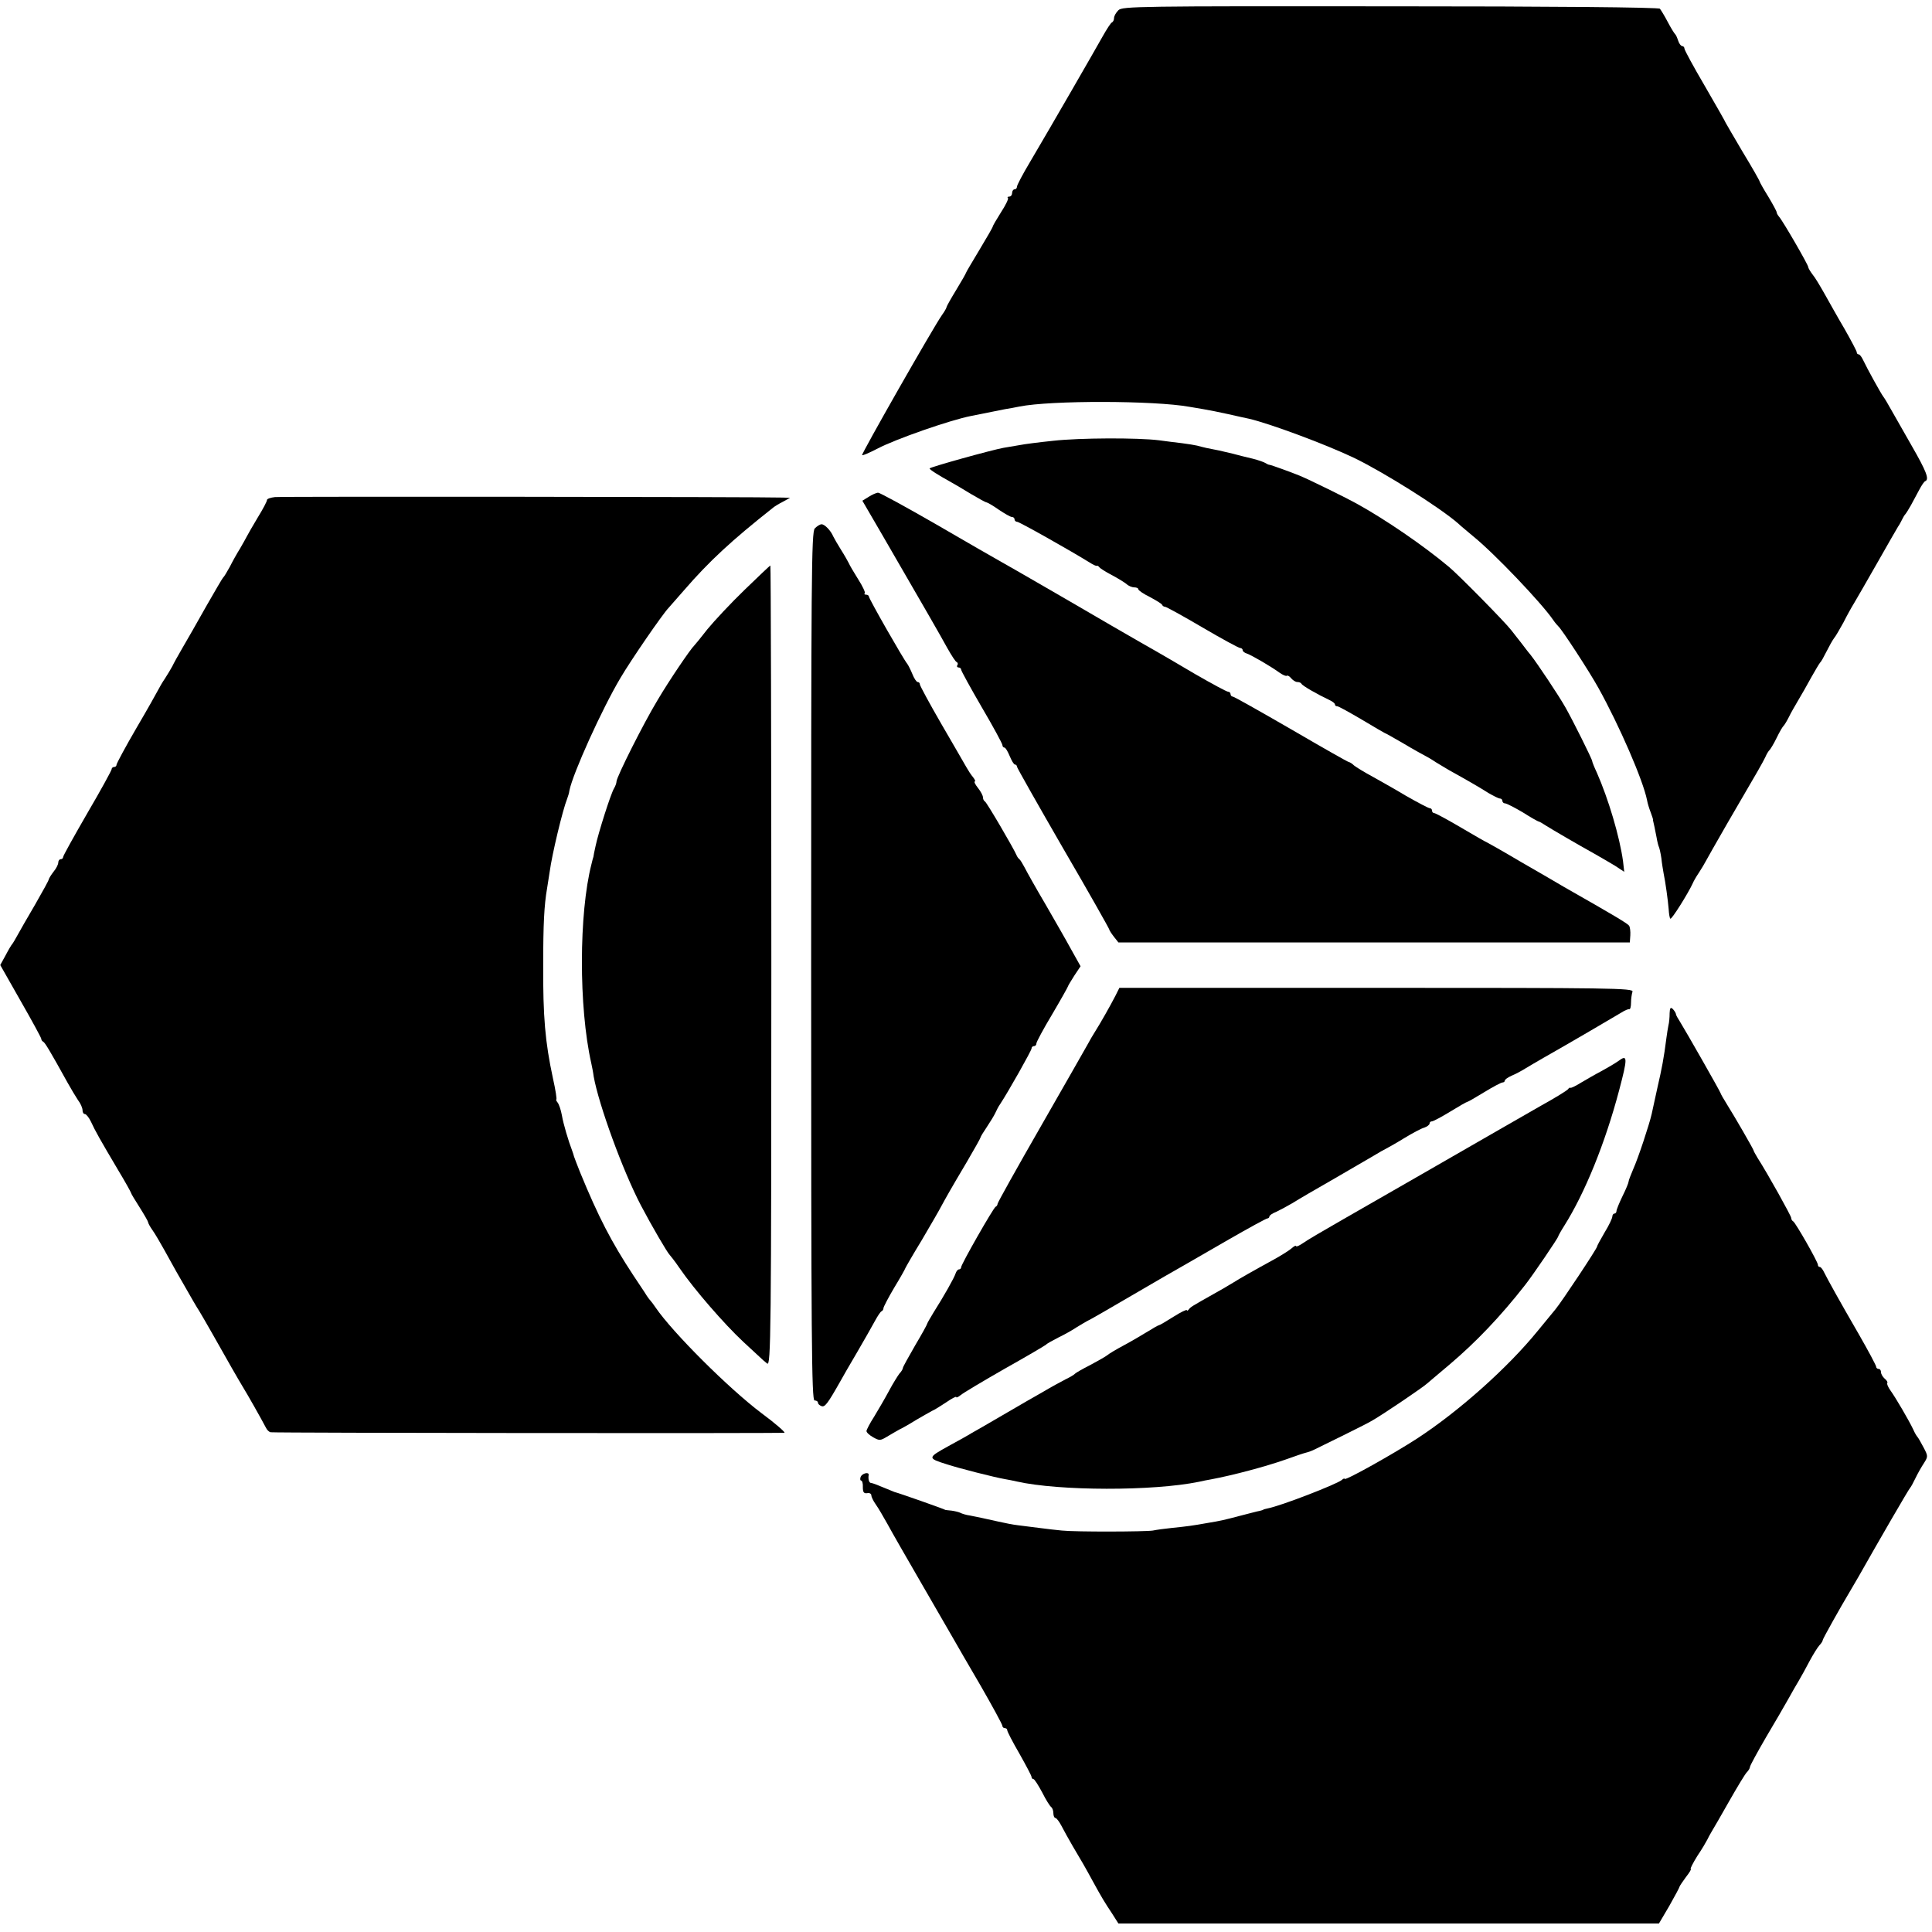<?xml version="1.0" standalone="no"?>
<!DOCTYPE svg PUBLIC "-//W3C//DTD SVG 20010904//EN"
 "http://www.w3.org/TR/2001/REC-SVG-20010904/DTD/svg10.dtd">
<svg version="1.0" xmlns="http://www.w3.org/2000/svg"
 width="796pt" height="796pt" viewBox="0 0 796 796"
 preserveAspectRatio="xMidYMid meet">
<g transform="translate(0,796) scale(0.1,-0.1)"
fill="#000000" stroke="none">
<path d="M4608 7918 c-10 -10 -18 -24 -18 -32 0 -8 -4 -16 -8 -18 -5 -1 -22
-28 -39 -58 -33 -59 -211 -368 -299 -517 -30 -50 -54 -96 -54 -102 0 -6 -4
-11 -10 -11 -5 0 -10 -7 -10 -15 0 -8 -5 -15 -12 -15 -6 0 -9 -3 -5 -6 3 -3
-10 -30 -29 -59 -19 -30 -34 -56 -34 -59 0 -3 -25 -46 -55 -96 -30 -50 -55
-92 -55 -94 0 -2 -18 -34 -40 -70 -22 -36 -40 -68 -40 -71 0 -3 -8 -18 -19
-33 -36 -51 -333 -573 -329 -577 2 -3 31 10 64 27 74 39 298 117 384 134 32 6
59 12 85 17 11 2 36 7 55 11 19 3 46 8 60 11 130 26 556 25 700 -1 14 -2 40
-7 59 -10 19 -3 64 -12 100 -20 36 -8 75 -17 86 -19 84 -19 318 -106 435 -162
125 -61 348 -201 427 -269 11 -11 40 -34 62 -53 88 -71 282 -275 330 -345 8
-12 18 -23 21 -26 13 -10 128 -186 166 -255 85 -153 184 -380 200 -462 2 -12
9 -35 15 -50 6 -16 10 -29 10 -30 -1 -2 -1 -4 0 -5 2 -7 8 -36 14 -67 3 -19 8
-37 10 -41 2 -4 7 -25 10 -46 2 -21 7 -49 9 -61 8 -38 18 -112 21 -148 1 -19
4 -38 7 -40 5 -5 73 104 92 145 3 8 15 29 26 45 11 17 23 37 27 45 4 8 45 80
91 160 135 231 142 244 155 270 6 14 14 27 18 30 3 3 17 25 29 50 12 25 25 47
29 50 3 3 13 19 21 35 8 17 26 48 39 70 13 22 38 65 54 95 17 30 33 57 36 60
4 3 15 23 26 45 11 22 25 47 31 55 7 8 24 38 39 65 14 28 34 64 44 80 10 17
53 91 95 165 42 74 81 142 86 150 6 8 13 22 17 30 4 8 9 17 12 20 3 3 14 20
24 38 9 17 25 47 35 65 9 17 20 34 25 35 16 8 4 40 -57 146 -35 62 -74 130
-86 151 -12 22 -26 45 -30 50 -9 11 -67 116 -84 152 -6 13 -14 23 -18 23 -5 0
-8 4 -8 9 0 4 -23 48 -51 97 -29 49 -65 114 -82 144 -17 30 -38 66 -49 79 -10
13 -18 27 -18 31 0 9 -104 189 -120 207 -6 7 -10 15 -10 18 1 3 -15 32 -34 64
-20 32 -36 61 -36 63 0 3 -31 58 -70 122 -38 65 -70 119 -70 120 0 2 -38 69
-85 150 -47 80 -85 150 -85 156 0 5 -4 10 -9 10 -5 0 -13 10 -17 23 -4 12 -9
24 -13 27 -3 3 -17 25 -30 50 -13 25 -28 49 -32 54 -5 6 -445 10 -1111 10
-1038 1 -1104 0 -1120 -16z"/>
<path d="M4340 6144 c-58 -6 -121 -14 -140 -18 -19 -3 -48 -8 -65 -11 -50 -9
-305 -80 -305 -85 0 -5 35 -27 89 -57 13 -7 50 -29 81 -48 32 -19 61 -35 65
-35 3 0 26 -13 50 -30 24 -16 48 -30 54 -30 6 0 11 -4 11 -10 0 -5 5 -10 11
-10 9 0 220 -119 299 -168 14 -9 27 -15 29 -13 2 1 7 -1 10 -6 3 -4 26 -19 51
-32 25 -13 52 -30 61 -37 8 -8 23 -14 32 -14 9 0 17 -3 17 -8 0 -4 21 -19 48
-32 26 -14 49 -28 50 -32 2 -5 8 -8 12 -8 5 0 74 -38 154 -85 80 -47 150 -85
156 -85 5 0 10 -4 10 -9 0 -5 8 -11 18 -14 19 -7 94 -50 133 -78 14 -10 28
-16 31 -13 3 2 11 -2 18 -11 7 -8 18 -15 25 -15 8 0 15 -3 17 -7 3 -8 66 -44
115 -67 13 -6 23 -14 23 -18 0 -5 4 -8 10 -8 5 0 50 -25 101 -55 50 -30 93
-55 94 -55 2 0 36 -19 77 -43 40 -24 80 -46 88 -50 8 -4 29 -16 45 -27 17 -10
41 -25 55 -33 83 -46 129 -73 162 -94 21 -12 42 -23 48 -23 5 0 10 -4 10 -10
0 -5 5 -10 11 -10 6 0 39 -17 73 -37 33 -21 63 -38 66 -38 3 0 16 -8 30 -17
27 -17 128 -76 200 -116 25 -14 62 -36 84 -49 l38 -25 -5 44 c-14 101 -60 256
-108 365 -11 23 -19 44 -19 47 0 8 -81 170 -110 221 -27 48 -115 180 -144 217
-12 14 -29 37 -39 50 -10 12 -28 36 -40 51 -25 33 -221 232 -258 262 -105 88
-262 195 -374 257 -48 27 -199 101 -240 118 -29 12 -119 45 -125 45 -3 0 -10
3 -16 7 -6 4 -29 12 -52 18 -23 5 -61 15 -84 21 -45 11 -68 16 -106 23 -12 3
-30 7 -40 10 -9 2 -37 7 -62 10 -25 3 -67 8 -95 12 -89 11 -327 10 -435 -2z"/>
<path d="M3579 5913 l-26 -16 85 -146 c175 -302 236 -408 265 -461 17 -30 34
-57 39 -58 4 -2 6 -8 2 -13 -3 -5 0 -9 5 -9 6 0 11 -4 11 -9 0 -5 38 -74 85
-155 47 -80 85 -150 85 -156 0 -5 4 -10 8 -10 5 0 14 -16 22 -35 8 -19 17 -35
22 -35 4 0 8 -4 8 -9 0 -4 86 -156 190 -336 105 -180 190 -331 190 -334 0 -3
9 -17 19 -30 l19 -24 1053 0 1054 0 2 29 c1 16 -1 34 -5 40 -6 9 -63 43 -267
159 -22 13 -102 60 -179 104 -76 45 -140 81 -141 81 -2 0 -49 27 -105 60 -56
33 -106 60 -111 60 -5 0 -9 5 -9 10 0 6 -4 10 -9 10 -5 0 -49 23 -98 51 -48
29 -113 65 -143 82 -30 16 -62 36 -71 43 -8 8 -18 14 -21 14 -4 0 -111 61
-238 135 -128 74 -236 135 -241 135 -5 0 -9 5 -9 10 0 6 -5 10 -10 10 -6 0
-65 32 -133 71 -67 40 -135 79 -152 89 -52 29 -349 201 -365 211 -21 12 -231
134 -283 163 -23 13 -144 82 -269 155 -125 72 -233 131 -240 131 -7 0 -25 -8
-39 -17z"/>
<path d="M1133 5912 c-18 -2 -33 -7 -33 -12 0 -6 -17 -38 -38 -72 -21 -35 -41
-70 -45 -78 -4 -8 -17 -31 -28 -50 -12 -19 -31 -53 -42 -75 -12 -22 -24 -42
-28 -45 -3 -3 -34 -56 -70 -119 -35 -63 -79 -139 -97 -170 -18 -31 -37 -65
-42 -76 -6 -11 -19 -33 -30 -50 -11 -16 -23 -37 -27 -45 -4 -8 -44 -80 -90
-158 -46 -79 -83 -148 -83 -153 0 -5 -4 -9 -10 -9 -5 0 -10 -4 -10 -9 0 -5
-45 -87 -100 -181 -55 -95 -100 -176 -100 -181 0 -5 -4 -9 -10 -9 -5 0 -10 -6
-10 -14 0 -7 -8 -24 -19 -37 -10 -13 -19 -27 -20 -32 0 -4 -26 -51 -57 -105
-31 -53 -64 -110 -73 -127 -9 -16 -18 -32 -21 -35 -3 -3 -15 -23 -27 -46 l-22
-40 84 -148 c47 -82 85 -152 85 -156 0 -5 4 -10 8 -12 7 -3 28 -38 100 -168
14 -25 33 -57 43 -72 11 -14 19 -33 19 -42 0 -9 4 -16 10 -16 5 0 17 -15 25
-32 17 -37 36 -71 113 -201 29 -48 52 -90 52 -92 0 -3 16 -29 35 -59 19 -30
35 -58 35 -61 0 -4 8 -19 18 -33 11 -15 32 -52 49 -82 17 -30 39 -71 50 -90
67 -117 84 -147 93 -160 5 -8 30 -51 55 -95 67 -119 106 -187 126 -220 18 -29
74 -128 94 -166 5 -11 14 -19 20 -20 28 -3 2111 -5 2117 -2 4 2 -38 39 -95 81
-134 101 -365 331 -436 435 -8 12 -17 24 -20 27 -3 3 -10 12 -16 21 -5 9 -31
47 -56 85 -90 137 -143 239 -219 424 -12 30 -23 59 -25 65 -1 5 -5 17 -8 25
-15 39 -36 109 -42 145 -4 22 -12 46 -18 53 -5 6 -7 12 -5 12 3 0 -3 39 -14
88 -32 149 -41 253 -40 467 0 168 4 246 16 315 3 19 8 51 11 70 9 68 53 253
72 300 3 8 8 23 9 33 14 70 134 336 211 465 41 70 172 261 198 288 5 6 34 39
64 73 103 119 196 205 367 340 6 5 24 16 40 24 l29 16 -30 1 c-81 3 -2064 5
-2092 2z"/>
<path d="M3357 5783 c-14 -16 -15 -197 -15 -1805 0 -1539 2 -1788 14 -1788 8
0 14 -4 14 -9 0 -5 6 -11 14 -14 14 -6 25 8 76 98 9 17 41 72 71 123 30 51 63
110 74 130 11 20 23 39 28 40 4 2 7 8 7 13 0 4 20 43 45 85 25 41 45 77 45 79
0 1 30 54 68 116 37 63 73 125 80 139 19 35 39 71 105 182 31 53 57 99 57 102
0 3 12 22 26 43 14 21 30 47 35 58 5 11 13 27 19 35 35 53 130 222 130 230 0
6 5 10 10 10 6 0 10 5 10 11 0 6 29 60 65 120 36 61 65 113 65 115 0 2 12 22
26 44 l26 39 -38 68 c-20 37 -69 122 -107 188 -39 66 -77 134 -85 150 -9 17
-18 32 -22 35 -4 3 -9 10 -11 15 -11 27 -124 220 -131 223 -4 2 -8 9 -8 16 0
8 -9 25 -21 40 -11 14 -17 26 -13 26 4 0 1 8 -7 18 -8 9 -20 28 -28 42 -8 14
-54 94 -103 178 -48 83 -88 157 -88 162 0 6 -4 10 -9 10 -5 0 -15 15 -22 33
-7 17 -17 37 -21 42 -16 19 -158 268 -158 277 0 4 -5 8 -12 8 -6 0 -9 3 -5 6
3 3 -9 29 -27 57 -18 29 -36 59 -39 67 -4 8 -18 33 -32 55 -14 22 -28 47 -32
55 -10 24 -35 50 -48 50 -7 0 -19 -8 -28 -17z"/>
<path d="M3068 5530 c-57 -55 -125 -128 -153 -162 -27 -35 -52 -65 -55 -68
-15 -14 -104 -145 -151 -225 -57 -94 -169 -317 -169 -335 0 -6 -4 -18 -10 -28
-14 -23 -66 -188 -76 -237 -5 -22 -9 -42 -9 -45 -1 -3 -5 -16 -8 -30 -52 -203
-53 -589 -1 -820 3 -14 8 -38 10 -55 21 -117 120 -389 195 -532 43 -82 109
-195 118 -203 3 -3 22 -27 41 -55 62 -90 184 -230 262 -303 28 -26 58 -54 67
-62 9 -9 23 -21 32 -28 15 -11 17 116 17 1638 0 907 -2 1650 -4 1650 -2 0 -49
-45 -106 -100z"/>
<path d="M4596 3858 c-21 -41 -63 -115 -84 -148 -9 -14 -23 -38 -32 -55 -9
-16 -96 -169 -193 -338 -97 -169 -177 -312 -177 -317 0 -4 -3 -10 -8 -12 -9
-4 -142 -237 -142 -249 0 -5 -4 -9 -9 -9 -5 0 -11 -8 -14 -17 -6 -19 -48 -93
-91 -161 -14 -23 -26 -44 -26 -46 0 -3 -22 -43 -50 -90 -27 -47 -50 -88 -50
-92 0 -4 -6 -15 -14 -23 -7 -9 -27 -41 -43 -71 -16 -30 -44 -78 -61 -106 -18
-28 -32 -55 -32 -60 0 -6 12 -17 28 -26 25 -14 29 -14 57 3 17 10 39 23 50 29
11 5 43 23 70 40 28 16 57 33 65 37 8 3 34 19 58 35 23 16 42 26 42 22 0 -4 8
0 18 8 9 8 91 57 182 109 91 51 167 96 170 99 3 4 25 16 50 29 25 12 59 31 75
42 17 10 36 22 44 26 8 3 91 51 185 106 94 55 189 110 211 122 22 13 107 62
189 109 82 47 153 86 158 86 4 0 8 4 8 8 0 4 12 13 28 19 15 7 45 23 67 36 22
14 99 59 171 100 72 42 146 85 165 96 19 12 41 24 49 28 8 4 42 23 76 44 33
20 70 40 82 43 12 4 22 12 22 17 0 5 4 9 10 9 5 0 39 18 75 40 36 22 67 40 70
40 3 0 34 18 70 40 36 22 70 40 75 40 6 0 10 4 10 8 0 4 12 13 28 20 15 6 41
20 57 30 17 10 50 30 75 44 80 45 294 170 320 186 14 9 28 15 33 14 4 -1 7 11
7 27 0 16 3 36 6 45 6 15 -91 16 -1054 16 l-1060 0 -16 -32z"/>
<path d="M6879 3785 c0 -17 -2 -39 -5 -50 -2 -11 -6 -33 -8 -50 -11 -86 -19
-127 -37 -205 -10 -47 -21 -96 -24 -110 -10 -44 -56 -183 -76 -227 -10 -24
-19 -46 -19 -51 0 -5 -11 -32 -25 -60 -14 -29 -25 -56 -25 -62 0 -5 -4 -10 -8
-10 -5 0 -9 -6 -9 -12 0 -7 -14 -37 -32 -66 -17 -29 -31 -55 -31 -58 0 -8
-144 -225 -171 -258 -13 -16 -46 -56 -74 -90 -122 -150 -321 -328 -495 -442
-97 -63 -300 -177 -300 -167 0 3 -6 1 -12 -5 -25 -19 -252 -107 -306 -117 -9
-2 -17 -4 -17 -5 0 -1 -7 -3 -15 -5 -8 -1 -44 -11 -80 -20 -69 -18 -76 -20
-136 -30 -61 -11 -85 -14 -144 -20 -30 -3 -66 -8 -80 -11 -30 -5 -319 -6 -375
0 -22 2 -65 7 -95 11 -30 4 -70 9 -87 11 -18 2 -54 9 -80 15 -62 14 -82 18
-117 25 -16 2 -34 8 -39 11 -6 3 -22 7 -36 9 -14 1 -26 3 -26 3 0 2 -187 68
-210 74 -5 2 -27 11 -49 20 -21 9 -42 17 -47 17 -8 0 -13 15 -10 33 2 14 -27
7 -33 -8 -3 -8 -2 -15 2 -15 4 0 8 -12 7 -27 0 -21 4 -27 18 -25 9 2 17 -2 17
-9 0 -6 8 -23 18 -37 11 -15 32 -52 49 -82 16 -30 81 -143 143 -250 62 -107
120 -208 130 -225 9 -16 58 -101 109 -188 50 -87 91 -162 91 -168 0 -5 5 -9
10 -9 6 0 10 -4 10 -9 0 -5 22 -48 50 -96 27 -48 50 -91 50 -96 0 -5 4 -9 8
-9 4 0 20 -25 36 -55 15 -30 32 -57 37 -60 5 -4 9 -15 9 -26 0 -10 4 -19 8
-19 5 0 16 -15 25 -32 9 -18 30 -55 46 -83 37 -62 52 -88 83 -145 36 -66 50
-89 80 -134 l26 -41 1114 0 1113 0 43 73 c23 41 42 76 42 79 0 2 12 20 26 39
15 19 24 34 20 34 -3 0 9 24 27 53 19 28 37 59 41 67 4 8 12 24 19 35 7 11 39
67 72 125 33 58 65 111 72 118 7 7 13 17 13 22 0 5 30 60 66 122 37 62 78 133
92 158 14 25 33 59 43 75 10 17 30 53 44 80 15 28 33 57 41 66 8 8 14 18 14
22 0 5 74 137 110 197 5 8 22 38 38 65 83 147 207 361 212 365 3 3 13 21 22
40 9 19 25 47 35 62 17 27 17 29 -2 65 -11 21 -22 40 -25 43 -3 3 -11 16 -17
30 -18 38 -73 132 -94 161 -10 14 -16 28 -13 31 2 3 -2 11 -11 18 -8 7 -15 19
-15 26 0 8 -4 14 -10 14 -5 0 -10 4 -10 9 0 5 -32 65 -71 133 -81 140 -127
223 -143 255 -6 13 -14 23 -18 23 -5 0 -8 4 -8 9 0 12 -93 175 -102 179 -4 2
-8 8 -8 14 0 8 -96 181 -139 248 -8 14 -16 27 -16 30 -1 6 -80 143 -111 192
-13 21 -24 40 -24 42 0 5 -145 259 -168 296 -9 14 -17 28 -17 32 0 4 -6 13
-12 20 -10 10 -13 6 -14 -17z"/>
<path d="M6670 3590 c-14 -10 -46 -29 -70 -42 -25 -13 -63 -35 -85 -48 -22
-14 -42 -23 -44 -22 -2 2 -7 0 -10 -5 -3 -5 -53 -36 -111 -68 -57 -33 -125
-72 -150 -86 -206 -119 -550 -316 -665 -382 -77 -44 -152 -88 -167 -99 -16
-11 -28 -16 -28 -12 0 4 -8 0 -17 -8 -10 -9 -39 -27 -65 -42 -104 -57 -144
-80 -178 -101 -19 -12 -56 -33 -81 -47 -87 -49 -94 -53 -101 -63 -4 -5 -8 -7
-8 -3 0 4 -25 -8 -55 -27 -30 -19 -57 -35 -60 -35 -3 0 -24 -12 -48 -27 -23
-14 -67 -40 -97 -56 -30 -16 -62 -35 -70 -42 -8 -6 -40 -24 -70 -40 -30 -15
-57 -31 -60 -34 -3 -4 -21 -15 -40 -24 -19 -10 -60 -32 -90 -50 -31 -17 -106
-61 -168 -97 -62 -36 -120 -70 -130 -75 -9 -6 -52 -30 -96 -54 -85 -47 -85
-49 -5 -74 48 -16 198 -54 239 -61 14 -2 36 -7 50 -10 174 -39 560 -40 750 -1
14 3 36 8 50 10 91 17 225 53 305 81 39 14 77 27 86 29 9 2 25 8 35 13 11 5
62 31 114 56 52 26 109 54 125 64 47 27 212 139 225 152 3 3 44 37 91 77 110
93 212 200 312 328 31 39 137 195 137 201 0 2 11 22 25 44 85 135 168 339 226
558 35 132 35 149 -1 122z"/>
</g>
</svg>
